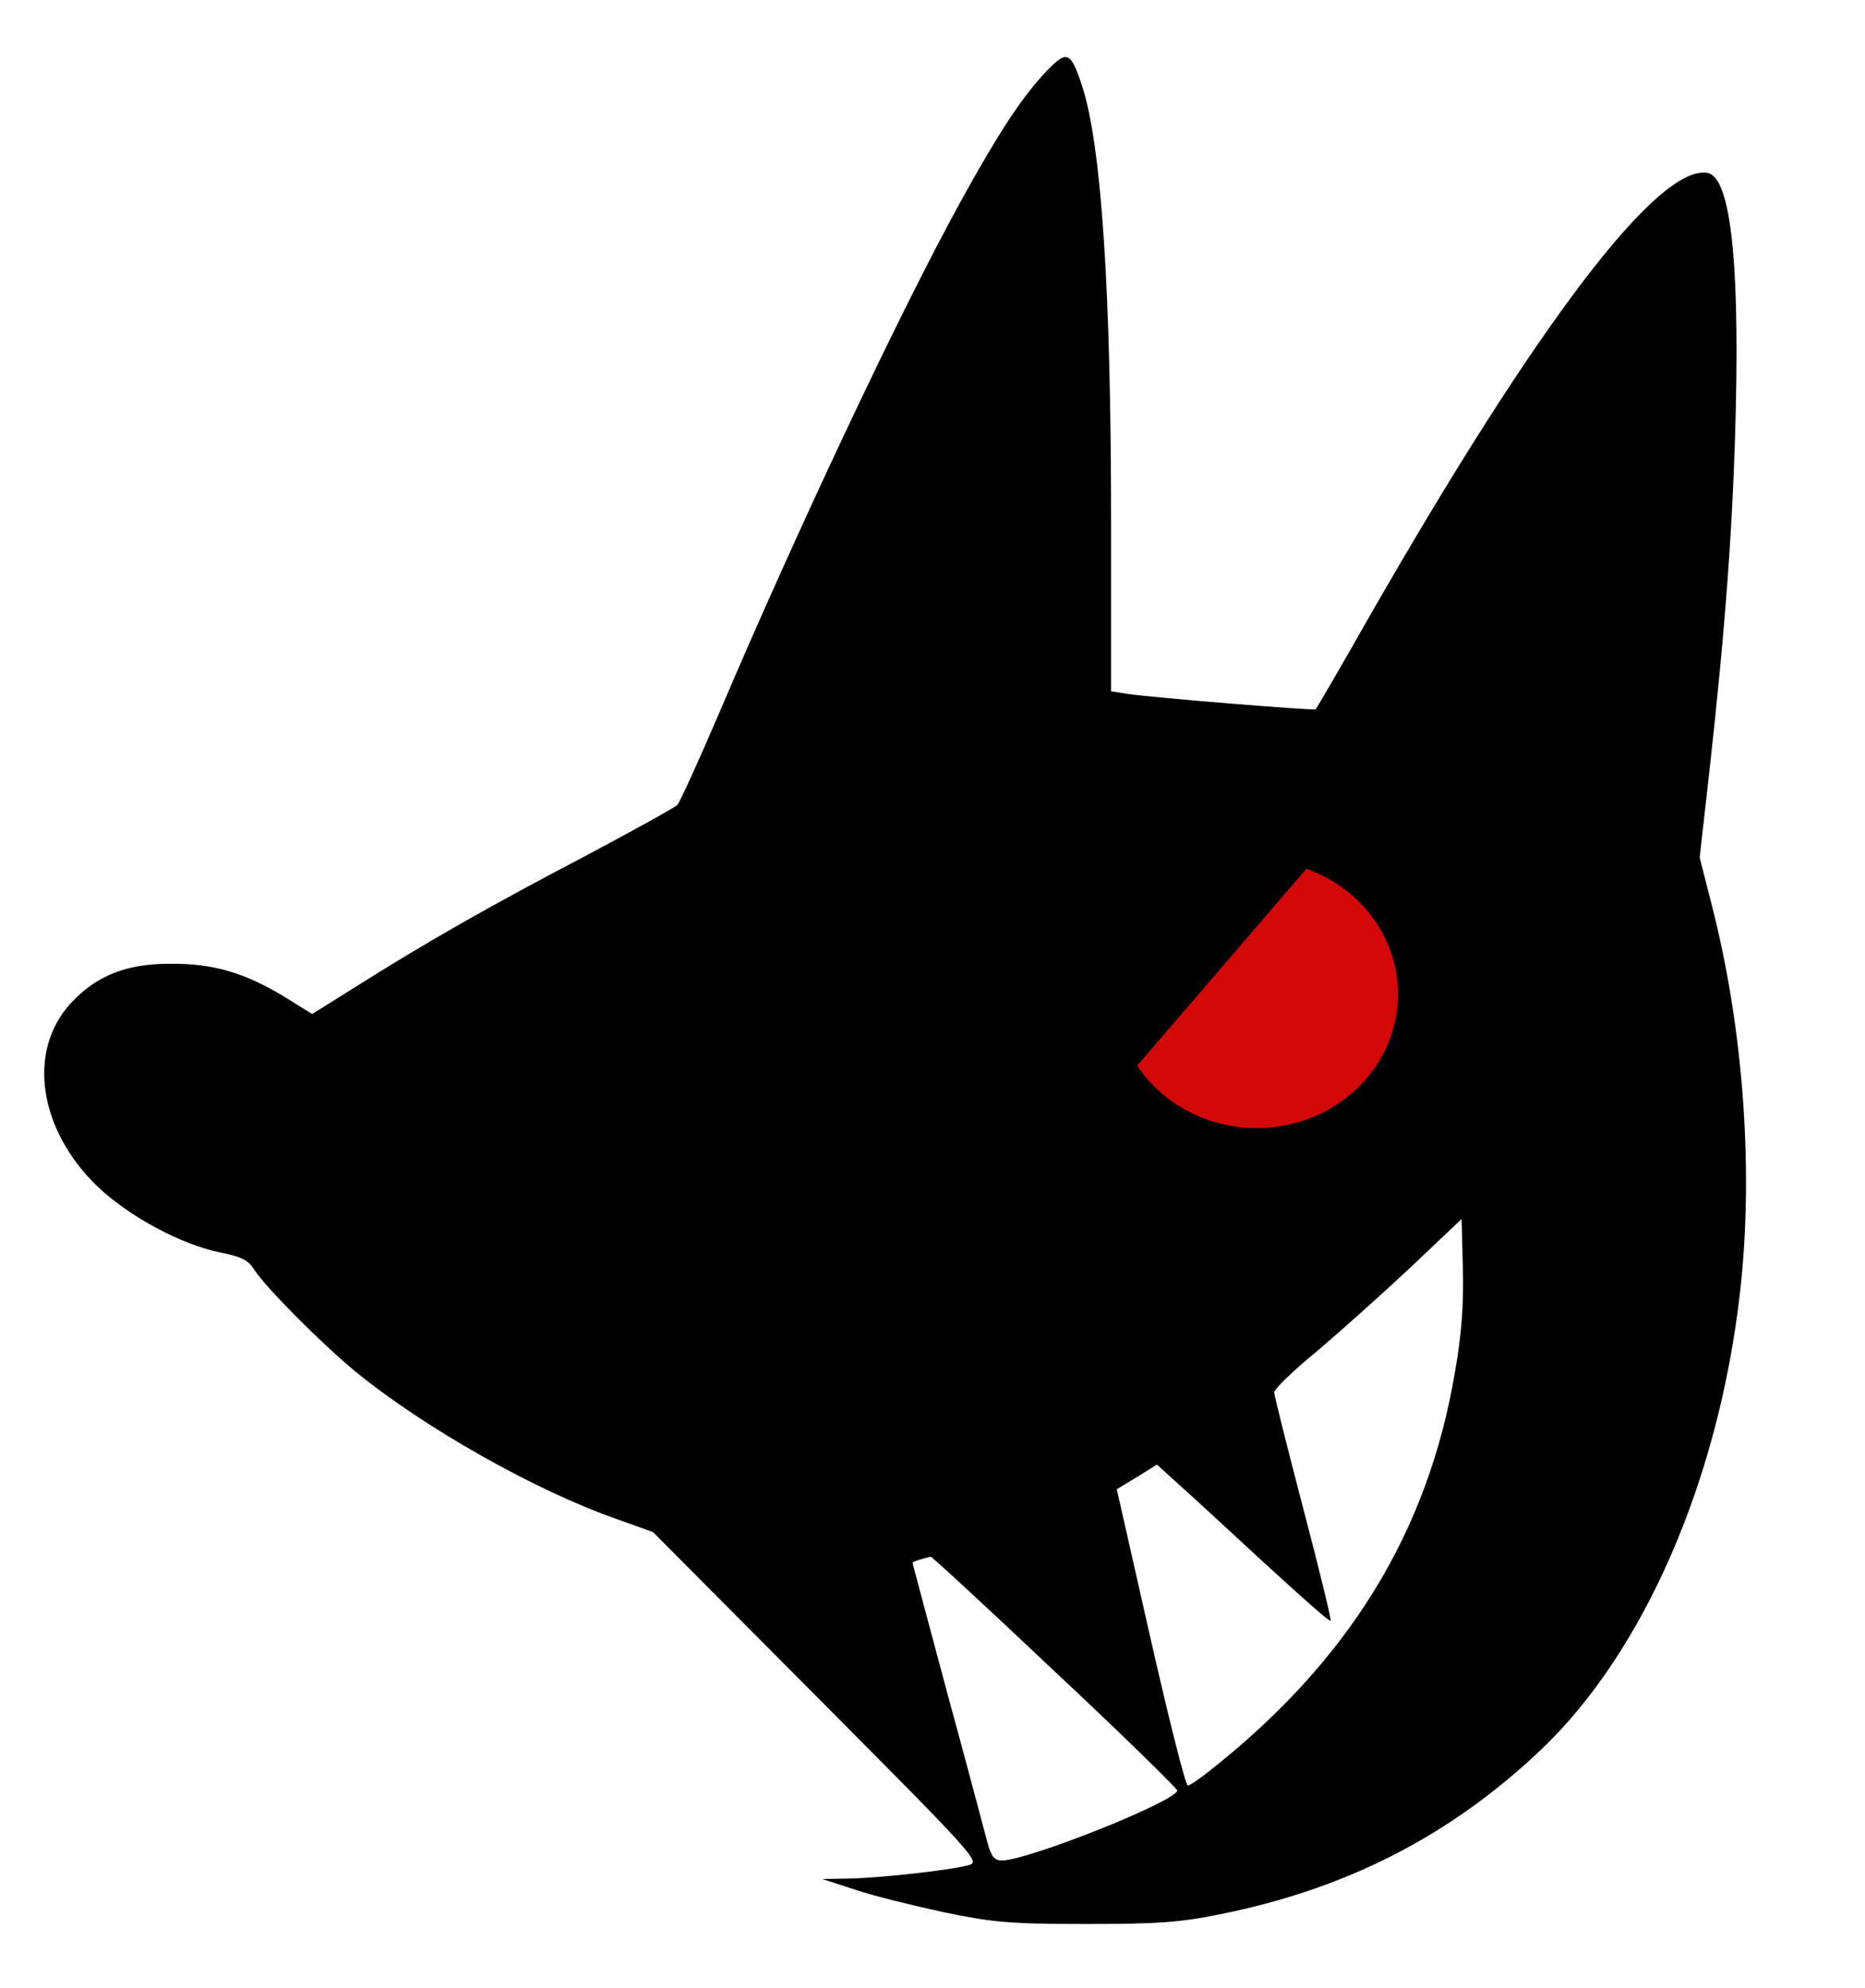 <?xml version="1.0" encoding="UTF-8" standalone="no"?>
<svg
   xmlns:dc="http://purl.org/dc/elements/1.1/"
   xmlns:cc="http://creativecommons.org/ns#"
   xmlns:rdf="http://www.w3.org/1999/02/22-rdf-syntax-ns#"
   xmlns:svg="http://www.w3.org/2000/svg"
   xmlns="http://www.w3.org/2000/svg"
   width="423"
   height="451"
   preserveAspectRatio="xMidYMid meet"
   id="svg2"
   version="1.1">
  <defs
     id="defs25" />
  <g
     id="g11">
    <title
       id="title13">Layer 1</title>
    <g
       id="svg_1"
       transform="translate(0,451) scale(0.1,-0.1) "
       fill="#000000">
      <path
         id="svg_2"
         d="m 2373,4348 c -54,-57 -107,-137 -193,-293 -137,-248 -376,-756 -550,-1165 -46,-107 -88,-200 -94,-206 -6,-6 -102,-59 -213,-118 -212,-111 -361,-196 -519,-296 l -96,-60 -66,41 c -89,53 -159,74 -257,73 -99,0 -166,-27 -224,-89 -100,-108 -74,-287 60,-416 71,-68 190,-132 279,-150 46,-9 63,-17 76,-38 27,-42 153,-168 229,-231 156,-128 411,-272 595,-336 l 81,-29 372,-374 c 368,-370 372,-375 342,-382 -40,-11 -202,-29 -272,-30 l -58,-1 74,-24 c 41,-14 131,-36 200,-51 111,-23 149,-27 321,-27 163,0 213,3 307,22 289,58 524,179 730,375 232,222 400,608 449,1031 32,275 9,600 -63,881 l -28,110 22,195 c 37,333 54,565 60,825 8,348 -14,525 -65,533 -112,17 -383,-338 -767,-1008 -64,-113 -119,-207 -121,-209 -3,-3 -365,26 -426,35 l -38,6 0,386 c 0,525 -22,854 -66,988 -26,78 -34,81 -81,32 z m 927,-2950 c -61,-364 -242,-657 -557,-905 -22,-18 -45,-33 -49,-33 -5,0 -43,151 -85,336 l -76,336 46,28 45,28 96,-87 c 213,-197 294,-270 298,-267 2,2 -26,117 -62,254 -36,138 -66,257 -66,264 0,7 44,50 98,94 53,45 149,131 212,190 l 115,109 3,-114 c 2,-80 -3,-149 -18,-233 z M 2393,718 c 153,-143 277,-265 277,-269 0,-24 -337,-158 -397,-159 -18,0 -25,9 -34,43 -6,23 -46,174 -90,335 -43,161 -79,294 -79,297 0,3 19,9 41,14 3,0 130,-117 282,-261 z" />
    </g>
    <ellipse
       ry="31.127"
       rx="32.817"
       id="svg_4"
       cy="225.492"
       cx="285.021"
       stroke-width="1.5"
       stroke="#000"
       fill="#d30808" />
    <path
       style="color:#000000;font-style:normal;font-variant:normal;font-weight:normal;font-stretch:normal;font-size:medium;line-height:normal;font-family:sans-serif;text-indent:0;text-align:start;text-decoration:none;text-decoration-line:none;text-decoration-style:solid;text-decoration-color:#000000;letter-spacing:normal;word-spacing:normal;text-transform:none;direction:ltr;block-progression:tb;writing-mode:lr-tb;baseline-shift:baseline;text-anchor:start;white-space:normal;clip-rule:nonzero;display:inline;overflow:visible;visibility:visible;opacity:1;isolation:auto;mix-blend-mode:normal;color-interpolation:sRGB;color-interpolation-filters:linearRGB;solid-color:#000000;solid-opacity:1;fill:#000000;fill-opacity:1;fill-rule:nonzero;stroke:none;stroke-width:1.5;stroke-linecap:butt;stroke-linejoin:miter;stroke-miterlimit:4;stroke-dasharray:none;stroke-dashoffset:0;stroke-opacity:1;color-rendering:auto;image-rendering:auto;shape-rendering:auto;text-rendering:auto;enable-background:accumulate"
       d="m 301.213,191.342 -46.479,54.084 1.137,0.979 c -14.213,-45.612 7.328,-58.026 46.479,-54.086 z"
       id="svg_6" />
  </g>
</svg>
